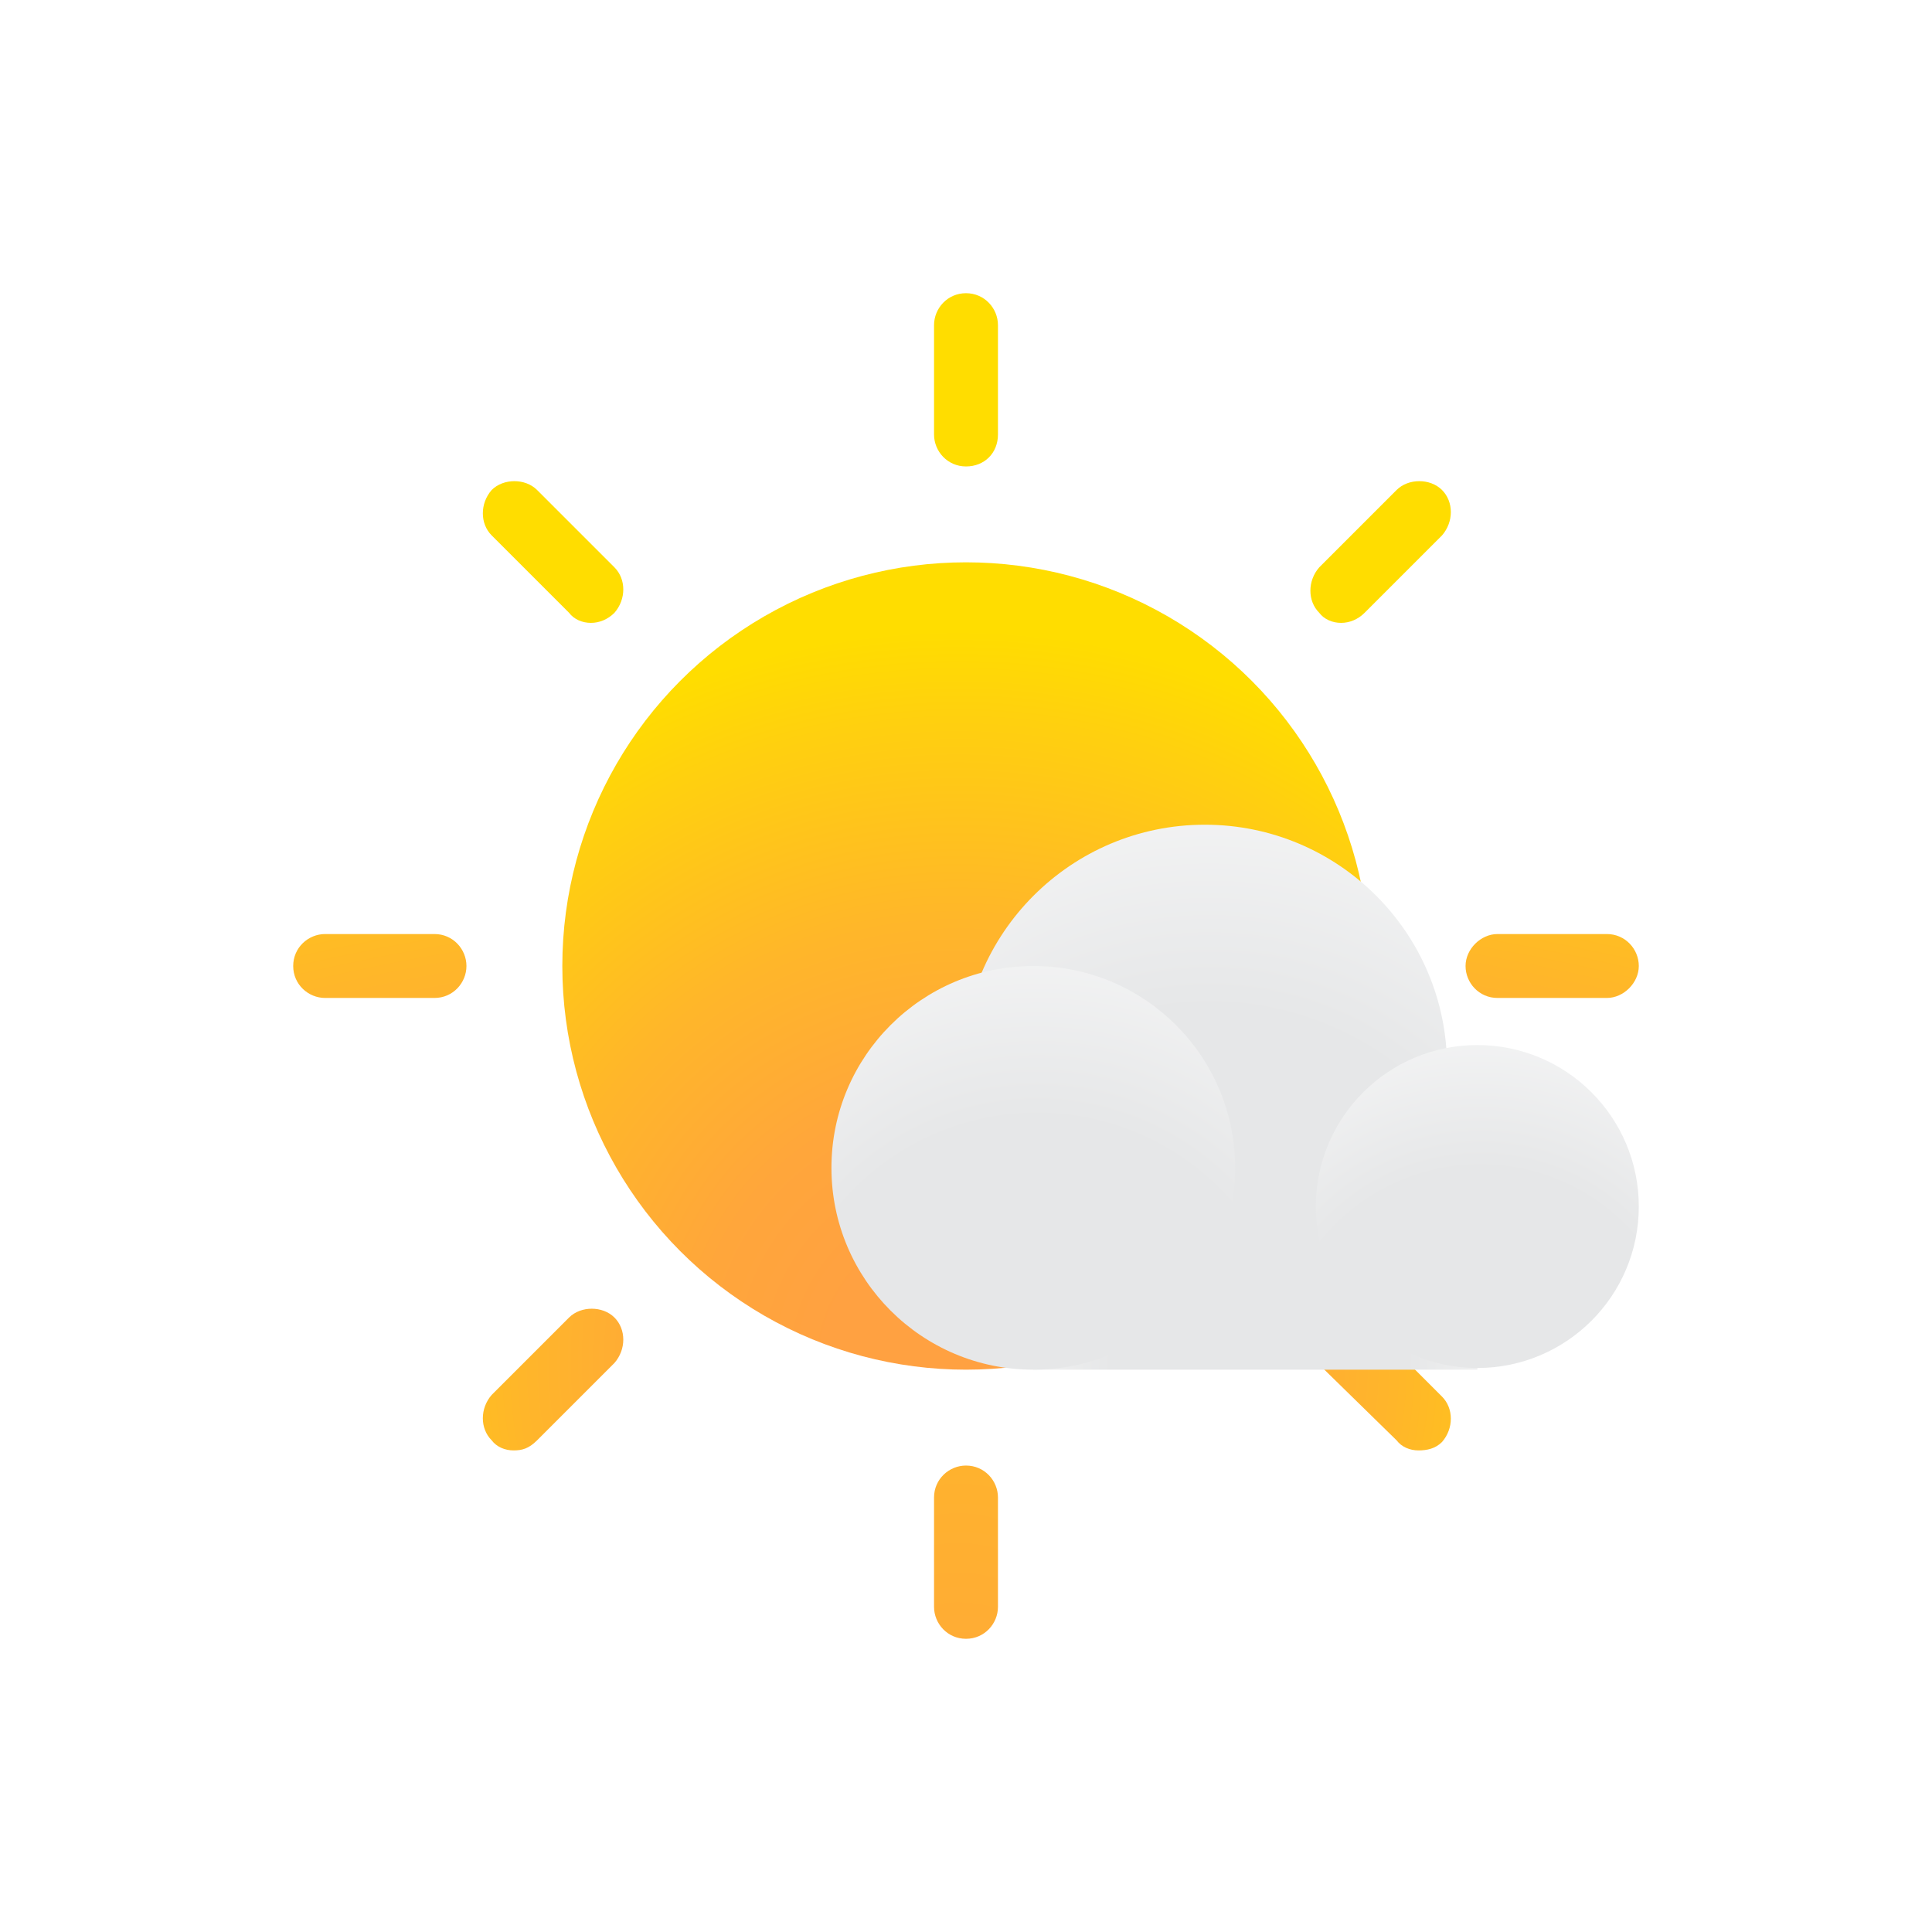 <svg width="341" height="341" viewBox="0 0 341 341" fill="none" xmlns="http://www.w3.org/2000/svg">
<g filter="url(#filter0_d_0_441)">
<rect opacity="0.01" x="23" y="21" width="285" height="285" fill="#F1F1F2"/>
<circle cx="165.5" cy="163.5" r="71.25" fill="url(#paint0_radial_0_441)"/>
<path d="M71.688 169.141H52.391C49.422 169.141 46.75 166.766 46.75 163.5C46.75 160.234 49.422 157.859 52.391 157.859H71.688C74.953 157.859 77.328 160.531 77.328 163.5C77.328 166.469 74.953 169.141 71.688 169.141Z" fill="url(#paint1_radial_0_441)"/>
<path d="M278.609 169.141H259.312C256.047 169.141 253.672 166.469 253.672 163.5C253.672 160.531 256.344 157.859 259.312 157.859H278.609C281.875 157.859 284.25 160.531 284.25 163.5C284.25 166.469 281.578 169.141 278.609 169.141Z" fill="url(#paint2_radial_0_441)"/>
<path d="M85.641 249C84.156 249 82.672 248.406 81.781 247.219C79.703 245.141 79.703 241.578 81.781 239.203L95.438 225.547C97.516 223.469 101.375 223.469 103.453 225.547C105.531 227.625 105.531 231.188 103.453 233.562L89.797 247.219C88.312 248.703 87.125 249 85.641 249Z" fill="url(#paint3_radial_0_441)"/>
<path d="M231.703 102.938C230.219 102.938 228.734 102.344 227.844 101.156C225.766 99.078 225.766 95.516 227.844 93.141L241.5 79.484C243.578 77.406 247.438 77.406 249.516 79.484C251.594 81.562 251.594 85.125 249.516 87.5L235.859 101.156C234.672 102.344 233.188 102.938 231.703 102.938Z" fill="url(#paint4_radial_0_441)"/>
<path d="M165.5 282.25C162.234 282.25 159.859 279.578 159.859 276.609V257.312C159.859 254.047 162.531 251.672 165.5 251.672C168.766 251.672 171.141 254.344 171.141 257.312V276.609C171.141 279.578 168.766 282.25 165.5 282.25Z" fill="url(#paint5_radial_0_441)"/>
<path d="M165.5 75.328C162.234 75.328 159.859 72.656 159.859 69.688V50.391C159.859 47.422 162.234 44.75 165.5 44.75C168.766 44.75 171.141 47.422 171.141 50.391V69.688C171.141 72.953 168.766 75.328 165.5 75.328Z" fill="#FFDD00"/>
<path d="M245.359 249C243.875 249 242.391 248.406 241.5 247.219L227.844 233.859C225.766 231.781 225.766 228.219 227.844 225.844C229.922 223.766 233.781 223.766 235.859 225.844L249.516 239.5C251.594 241.578 251.594 245.141 249.516 247.516C248.328 248.703 246.844 249 245.359 249Z" fill="url(#paint6_radial_0_441)"/>
<path d="M99.297 102.938C97.812 102.938 96.328 102.344 95.438 101.156L81.781 87.5C79.703 85.422 79.703 81.859 81.781 79.484C83.859 77.406 87.719 77.406 89.797 79.484L103.453 93.141C105.531 95.219 105.531 98.781 103.453 101.156C102.266 102.344 100.781 102.938 99.297 102.938Z" fill="url(#paint7_radial_0_441)"/>
<circle cx="207.656" cy="181.312" r="42.75" fill="url(#paint8_radial_0_441)"/>
<rect x="177.375" y="199.125" width="78.375" height="35.625" fill="url(#paint9_radial_0_441)"/>
<circle cx="255.75" cy="205.953" r="28.5" fill="url(#paint10_radial_0_441)"/>
<circle cx="177.375" cy="199.125" r="35.625" fill="url(#paint11_radial_0_441)"/>
</g>
<defs>
<filter id="filter0_d_0_441" x="0" y="0" width="341" height="341" filterUnits="userSpaceOnUse" color-interpolation-filters="sRGB">
<feFlood flood-opacity="0" result="BackgroundImageFix"/>
<feColorMatrix in="SourceAlpha" type="matrix" values="0 0 0 0 0 0 0 0 0 0 0 0 0 0 0 0 0 0 127 0" result="hardAlpha"/>
<feOffset dx="5" dy="7"/>
<feGaussianBlur stdDeviation="14"/>
<feColorMatrix type="matrix" values="0 0 0 0 0.129 0 0 0 0 0.09 0 0 0 0 0.447 0 0 0 0.203 0"/>
<feBlend mode="normal" in2="BackgroundImageFix" result="effect1_dropShadow_0_441"/>
<feBlend mode="normal" in="SourceGraphic" in2="effect1_dropShadow_0_441" result="shape"/>
</filter>
<radialGradient id="paint0_radial_0_441" cx="0" cy="0" r="1" gradientUnits="userSpaceOnUse" gradientTransform="translate(164.119 233.661) rotate(-90) scale(129.461)">
<stop stop-color="#FFA141"/>
<stop offset="0.175" stop-color="#FFA141"/>
<stop offset="0.357" stop-color="#FFA63B"/>
<stop offset="0.601" stop-color="#FFB62A"/>
<stop offset="0.878" stop-color="#FFD00F"/>
<stop offset="1" stop-color="#FFDD00"/>
</radialGradient>
<radialGradient id="paint1_radial_0_441" cx="0" cy="0" r="1" gradientUnits="userSpaceOnUse" gradientTransform="translate(164.141 233.104) rotate(-90) scale(128.434 348.123)">
<stop stop-color="#FFA141"/>
<stop offset="0.175" stop-color="#FFA141"/>
<stop offset="0.357" stop-color="#FFA63B"/>
<stop offset="0.601" stop-color="#FFB62A"/>
<stop offset="0.878" stop-color="#FFD00F"/>
<stop offset="1" stop-color="#FFDD00"/>
</radialGradient>
<radialGradient id="paint2_radial_0_441" cx="0" cy="0" r="1" gradientUnits="userSpaceOnUse" gradientTransform="translate(164.121 233.104) rotate(-90) scale(128.433 348.122)">
<stop stop-color="#FFA141"/>
<stop offset="0.175" stop-color="#FFA141"/>
<stop offset="0.357" stop-color="#FFA63B"/>
<stop offset="0.601" stop-color="#FFB62A"/>
<stop offset="0.878" stop-color="#FFD00F"/>
<stop offset="1" stop-color="#FFDD00"/>
</radialGradient>
<radialGradient id="paint3_radial_0_441" cx="0" cy="0" r="1" gradientUnits="userSpaceOnUse" gradientTransform="translate(164.131 233.104) scale(128.434 129.587)">
<stop stop-color="#FFA141"/>
<stop offset="0.175" stop-color="#FFA141"/>
<stop offset="0.357" stop-color="#FFA63B"/>
<stop offset="0.601" stop-color="#FFB62A"/>
<stop offset="0.878" stop-color="#FFD00F"/>
<stop offset="1" stop-color="#FFDD00"/>
</radialGradient>
<radialGradient id="paint4_radial_0_441" cx="0" cy="0" r="1" gradientUnits="userSpaceOnUse" gradientTransform="translate(164.131 233.104) scale(128.434 129.587)">
<stop stop-color="#FFA141"/>
<stop offset="0.175" stop-color="#FFA141"/>
<stop offset="0.357" stop-color="#FFA63B"/>
<stop offset="0.601" stop-color="#FFB62A"/>
<stop offset="0.878" stop-color="#FFD00F"/>
<stop offset="1" stop-color="#FFDD00"/>
</radialGradient>
<radialGradient id="paint5_radial_0_441" cx="0" cy="0" r="1" gradientUnits="userSpaceOnUse" gradientTransform="translate(164.131 440.026) scale(128.434 348.123)">
<stop stop-color="#FFA141"/>
<stop offset="0.175" stop-color="#FFA141"/>
<stop offset="0.357" stop-color="#FFA63B"/>
<stop offset="0.601" stop-color="#FFB62A"/>
<stop offset="0.878" stop-color="#FFD00F"/>
<stop offset="1" stop-color="#FFDD00"/>
</radialGradient>
<radialGradient id="paint6_radial_0_441" cx="0" cy="0" r="1" gradientUnits="userSpaceOnUse" gradientTransform="translate(164.131 233.104) scale(128.434 128.049)">
<stop stop-color="#FFA141"/>
<stop offset="0.175" stop-color="#FFA141"/>
<stop offset="0.357" stop-color="#FFA63B"/>
<stop offset="0.601" stop-color="#FFB62A"/>
<stop offset="0.878" stop-color="#FFD00F"/>
<stop offset="1" stop-color="#FFDD00"/>
</radialGradient>
<radialGradient id="paint7_radial_0_441" cx="0" cy="0" r="1" gradientUnits="userSpaceOnUse" gradientTransform="translate(164.131 233.104) scale(128.434 129.587)">
<stop stop-color="#FFA141"/>
<stop offset="0.175" stop-color="#FFA141"/>
<stop offset="0.357" stop-color="#FFA63B"/>
<stop offset="0.601" stop-color="#FFB62A"/>
<stop offset="0.878" stop-color="#FFD00F"/>
<stop offset="1" stop-color="#FFDD00"/>
</radialGradient>
<radialGradient id="paint8_radial_0_441" cx="0" cy="0" r="1" gradientUnits="userSpaceOnUse" gradientTransform="translate(208.465 224.198) scale(125.565)">
<stop stop-color="#E6E7E8"/>
<stop offset="0.422" stop-color="#E6E7E8"/>
<stop offset="1" stop-color="white"/>
</radialGradient>
<radialGradient id="paint9_radial_0_441" cx="0" cy="0" r="1" gradientUnits="userSpaceOnUse" gradientTransform="translate(217.312 234.73) rotate(-90.132) scale(135.731 61.696)">
<stop stop-color="#E6E7E8"/>
<stop offset="0.422" stop-color="#E6E7E8"/>
<stop offset="1" stop-color="white"/>
</radialGradient>
<radialGradient id="paint10_radial_0_441" cx="0" cy="0" r="1" gradientUnits="userSpaceOnUse" gradientTransform="translate(256.284 234.788) scale(83.71)">
<stop stop-color="#E6E7E8"/>
<stop offset="0.422" stop-color="#E6E7E8"/>
<stop offset="1" stop-color="white"/>
</radialGradient>
<radialGradient id="paint11_radial_0_441" cx="0" cy="0" r="1" gradientUnits="userSpaceOnUse" gradientTransform="translate(178.049 234.836) scale(104.638)">
<stop stop-color="#E6E7E8"/>
<stop offset="0.422" stop-color="#E6E7E8"/>
<stop offset="1" stop-color="white"/>
</radialGradient>
</defs>
</svg>
